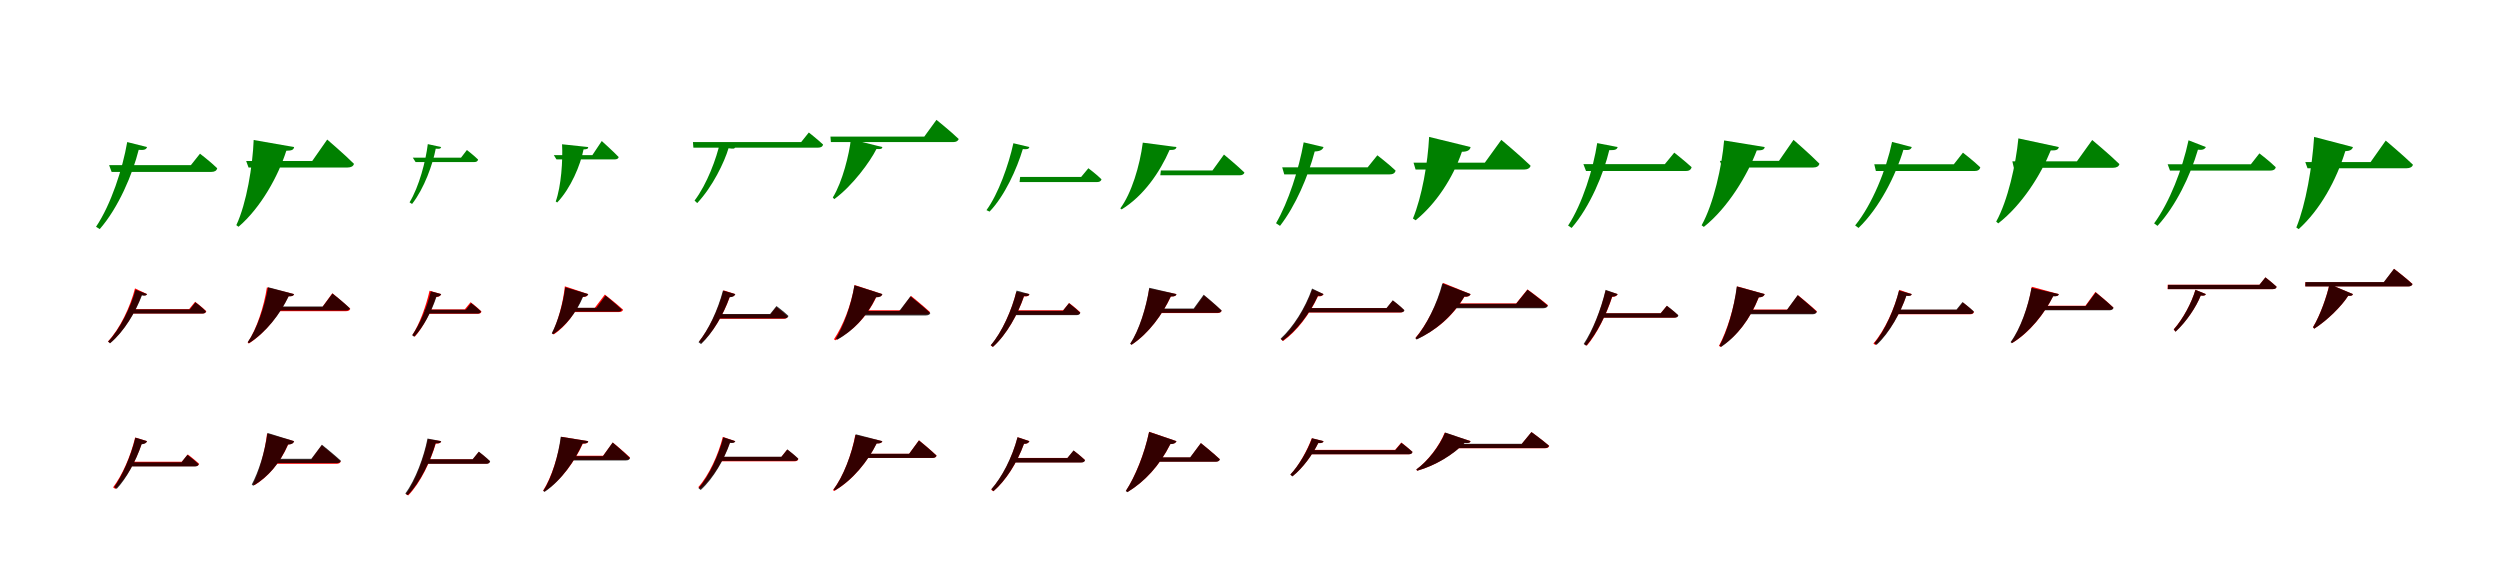 <?xml version="1.0" encoding="UTF-8"?>
<svg width="1700" height="400" xmlns="http://www.w3.org/2000/svg">
<rect width="100%" height="100%" fill="white"/>
<g fill="green" transform="translate(100 100) scale(0.1 -0.1)"><path d="M-0.0 -0.0 -135.0 34.0C-166.0 -147.0 -245.0 -391.0 -347.0 -542.0L-322.0 -558.0C-195.0 -413.0 -98.0 -184.0 -57.0 -19.0C-19.0 -22.0 -6.0 -17.0 0.0 0.0ZM360.0 -45.0 298.0 -123.0H-258.0L-241.0 -169.0H437.0C458.0 -169.0 473.0 -162.0 477.0 -144.0C434.0 -102.0 360.0 -45.0 360.0 -45.0Z"/></g>
<g fill="green" transform="translate(200 100) scale(0.1 -0.1)"><path d="M0.0 0.0 -275.0 48.0C-282.0 -128.0 -323.0 -382.0 -393.0 -531.0L-378.0 -542.0C-225.0 -411.0 -107.0 -195.0 -53.0 -25.0C-15.0 -25.0 -3.0 -18.0 0.0 0.0ZM225.0 51.0 123.0 -95.0H-326.0L-310.0 -139.0H364.0C386.0 -139.0 403.0 -131.0 407.0 -114.0C342.0 -49.0 225.0 51.0 225.0 51.0Z"/></g>
<g fill="green" transform="translate(300 100) scale(0.1 -0.1)"><path d="M-0.0 -0.0 -91.0 20.0C-105.0 -96.0 -150.0 -269.0 -215.0 -376.0L-198.0 -387.0C-115.0 -281.0 -57.0 -117.0 -37.0 -11.0C-11.0 -13.0 -4.0 -12.0 0.0 0.0ZM175.0 -20.0 135.0 -72.0H-193.0L-174.0 -102.0H225.0C239.0 -102.0 249.0 -97.0 251.0 -85.0C224.0 -58.0 175.0 -20.0 175.0 -20.0Z"/></g>
<g fill="green" transform="translate(400 100) scale(0.1 -0.1)"><path d="M0.0 0.0 -178.0 19.0C-172.0 -90.0 -184.0 -267.0 -221.0 -370.0L-211.0 -377.0C-119.0 -281.0 -52.0 -121.0 -32.0 -16.0C-7.0 -15.0 -1.0 -12.0 0.0 0.0ZM92.0 41.0 28.0 -55.0H-234.0L-216.0 -84.0H180.0C194.0 -84.0 205.0 -79.0 207.0 -68.0C167.0 -26.0 92.0 41.0 92.0 41.0Z"/></g>
<g fill="green" transform="translate(500 100) scale(0.1 -0.1)"><path d="M-0.0 0.0 -104.0 32.0C-127.0 -75.0 -192.0 -252.0 -277.0 -364.0L-259.0 -381.0C-155.0 -271.0 -74.0 -103.0 -46.0 -8.0C-15.0 -12.0 -5.0 -14.0 0.0 0.0ZM500.0 99.0 448.0 34.0H-288.0L-285.0 -4.0H563.0C581.0 -4.0 593.0 2.0 597.0 17.0C560.0 52.0 500.0 99.0 500.0 99.0Z"/></g>
<g fill="green" transform="translate(600 100) scale(0.1 -0.1)"><path d="M0.0 0.0 -214.0 53.0C-225.0 -47.0 -271.0 -237.0 -337.0 -343.0L-327.0 -354.0C-202.0 -263.0 -83.0 -99.0 -40.0 -13.0C-10.0 -15.0 -2.0 -13.0 0.0 0.0ZM368.0 185.0 285.0 71.0H-353.0L-350.0 34.0H484.0C501.0 34.0 515.0 41.0 519.0 55.0C464.0 108.0 368.0 185.0 368.0 185.0Z"/></g>
<g fill="green" transform="translate(700 100) scale(0.1 -0.1)"><path d="M-0.0 0.0 -109.0 26.0C-141.0 -121.0 -212.0 -320.0 -292.0 -429.0L-271.0 -439.0C-168.0 -332.0 -85.0 -148.0 -45.0 -14.0C-12.0 -17.0 -4.0 -12.0 0.0 0.0ZM401.0 -144.0 352.0 -203.0H-63.0L-67.0 -238.0H460.0C475.0 -238.0 487.0 -233.0 490.0 -219.0C457.0 -186.0 401.0 -144.0 401.0 -144.0Z"/></g>
<g fill="green" transform="translate(800 100) scale(0.1 -0.1)"><path d="M0.0 0.0 -229.0 30.0C-249.0 -127.0 -306.0 -315.0 -382.0 -417.0L-373.0 -424.0C-223.0 -332.0 -113.0 -171.0 -47.0 -20.0C-12.0 -21.0 -3.0 -14.0 0.0 0.0ZM323.0 -51.0 245.0 -159.0H-106.0L-110.0 -192.0H429.0C446.0 -192.0 459.0 -186.0 462.0 -173.0C410.0 -123.0 323.0 -51.0 323.0 -51.0Z"/></g>
<g fill="green" transform="translate(900 100) scale(0.1 -0.1)"><path d="M0.0 0.0 -135.0 32.0C-169.0 -156.0 -239.0 -373.0 -323.0 -518.0L-296.0 -536.0C-191.0 -401.0 -105.0 -201.0 -60.0 -30.0C-23.0 -29.0 -6.0 -18.0 0.0 0.0ZM366.0 -56.0 300.0 -138.0H-281.0L-267.0 -186.0H447.0C470.0 -186.0 486.0 -179.0 490.0 -160.0C443.0 -115.0 366.0 -56.0 366.0 -56.0Z"/></g>
<g fill="green" transform="translate(1000 100) scale(0.1 -0.1)"><path d="M0.0 0.0 -282.0 69.0C-291.0 -110.0 -331.0 -338.0 -392.0 -486.0L-374.0 -498.0C-236.0 -387.0 -120.0 -211.0 -59.0 -32.0C-22.0 -32.0 -4.0 -21.0 0.0 0.0ZM209.0 49.0 97.0 -106.0H-388.0L-374.0 -153.0H363.0C386.0 -153.0 404.0 -144.0 408.0 -127.0C336.0 -57.0 209.0 49.0 209.0 49.0Z"/></g>
<g fill="green" transform="translate(1100 100) scale(0.1 -0.1)"><path d="M-0.0 -0.0 -139.0 27.0C-165.0 -145.0 -240.0 -387.0 -337.0 -534.0L-313.0 -550.0C-189.0 -408.0 -94.0 -179.0 -57.0 -21.0C-17.0 -22.0 -5.0 -17.0 0.0 0.0ZM385.0 -38.0 321.0 -116.0H-233.0L-215.0 -163.0H462.0C484.0 -163.0 498.0 -156.0 503.0 -137.0C459.0 -96.0 385.0 -38.0 385.0 -38.0Z"/></g>
<g fill="green" transform="translate(1200 100) scale(0.1 -0.1)"><path d="M0.0 0.0 -276.0 45.0C-291.0 -130.0 -347.0 -385.0 -429.0 -532.0L-414.0 -543.0C-249.0 -412.0 -117.0 -190.0 -54.0 -23.0C-14.0 -23.0 -3.0 -17.0 0.0 0.0ZM196.0 49.0 97.0 -94.0H-305.0L-288.0 -139.0H330.0C352.0 -139.0 368.0 -131.0 372.0 -113.0C310.0 -50.0 196.0 49.0 196.0 49.0Z"/></g>
<g fill="green" transform="translate(1300 100) scale(0.1 -0.1)"><path d="M0.0 0.0 -134.0 35.0C-173.0 -152.0 -268.0 -389.0 -385.0 -533.0L-362.0 -550.0C-220.0 -414.0 -108.0 -191.0 -57.0 -19.0C-20.0 -23.0 -6.0 -18.0 0.0 0.0ZM348.0 -38.0 286.0 -117.0H-255.0L-244.0 -163.0H426.0C447.0 -163.0 462.0 -156.0 466.0 -138.0C422.0 -95.0 348.0 -38.0 348.0 -38.0Z"/></g>
<g fill="green" transform="translate(1400 100) scale(0.1 -0.1)"><path d="M0.0 0.0 -275.0 59.0C-292.0 -118.0 -347.0 -365.0 -426.0 -507.0L-412.0 -519.0C-251.0 -394.0 -122.0 -189.0 -55.0 -23.0C-16.0 -24.0 -4.0 -18.0 0.0 0.0ZM227.0 48.0 123.0 -97.0H-316.0L-306.0 -141.0H368.0C391.0 -141.0 408.0 -133.0 412.0 -116.0C345.0 -50.0 227.0 48.0 227.0 48.0Z"/></g>
<g fill="green" transform="translate(1500 100) scale(0.1 -0.1)"><path d="M0.0 0.0 -118.0 46.0C-160.0 -152.0 -247.0 -375.0 -352.0 -519.0L-329.0 -536.0C-206.0 -402.0 -106.0 -197.0 -54.0 -18.0C-23.0 -22.0 -8.0 -15.0 0.0 0.0ZM364.0 -43.0 306.0 -117.0H-260.0L-244.0 -160.0H438.0C457.0 -160.0 472.0 -154.0 475.0 -137.0C435.0 -97.0 364.0 -43.0 364.0 -43.0Z"/></g>
<g fill="green" transform="translate(1600 100) scale(0.1 -0.1)"><path d="M0.0 0.0 -264.0 69.0C-277.0 -133.0 -320.0 -388.0 -385.0 -547.0L-369.0 -558.0C-224.0 -427.0 -114.0 -229.0 -52.0 -28.0C-21.0 -27.0 -5.0 -18.0 0.0 0.0ZM223.0 44.0 120.0 -102.0H-324.0L-309.0 -144.0H366.0C387.0 -144.0 404.0 -136.0 408.0 -120.0C342.0 -56.0 223.0 44.0 223.0 44.0Z"/></g>
<g fill="red" transform="translate(100 200) scale(0.1 -0.1)"><path d="M0.0 0.0 -82.0 39.0C-114.0 -86.0 -184.0 -235.0 -266.0 -322.0L-251.0 -332.0C-154.0 -251.0 -75.0 -114.0 -37.0 -5.0C-14.0 -12.0 -6.0 -9.0 0.0 0.0ZM327.0 -52.0 286.0 -102.0H-112.0V-132.0H378.0C391.0 -132.0 400.0 -127.0 403.0 -116.0C374.0 -88.0 327.0 -52.0 327.0 -52.0Z"/></g>
<g fill="black" opacity=".8" transform="translate(100 200) scale(0.1 -0.1)"><path d="M0.0 0.0 -78.0 30.0C-113.0 -96.0 -186.0 -241.0 -265.0 -323.0L-252.0 -335.0C-157.0 -256.0 -78.0 -123.0 -35.0 -9.0C-13.0 -13.0 -5.0 -10.0 0.0 0.0ZM329.0 -56.0 291.0 -104.0H-104.0L-108.0 -132.0H377.0C389.0 -132.0 399.0 -128.0 400.0 -117.0C374.0 -90.0 329.0 -56.0 329.0 -56.0Z"/></g>
<g fill="red" transform="translate(200 200) scale(0.1 -0.1)"><path d="M0.0 0.0 -185.0 46.0C-204.0 -81.0 -255.0 -239.0 -316.0 -329.0L-308.0 -336.0C-189.0 -259.0 -96.0 -133.0 -38.0 -14.0C-12.0 -16.0 -4.0 -11.0 0.0 0.0ZM260.0 6.0 192.0 -88.0H-133.0V-116.0H354.0C368.0 -116.0 379.0 -111.0 382.0 -100.0C337.0 -57.0 260.0 6.0 260.0 6.0Z"/></g>
<g fill="black" opacity=".8" transform="translate(200 200) scale(0.1 -0.1)"><path d="M0.0 0.0 -177.0 47.0C-200.0 -85.0 -253.0 -239.0 -315.0 -326.0L-308.0 -334.0C-190.0 -259.0 -97.0 -139.0 -37.0 -15.0C-13.0 -16.0 -4.0 -11.0 0.0 0.0ZM261.0 4.0 195.0 -84.0H-134.0L-139.0 -111.0H352.0C366.0 -111.0 377.0 -106.0 379.0 -96.0C335.0 -54.0 261.0 4.0 261.0 4.0Z"/></g>
<g fill="red" transform="translate(300 200) scale(0.1 -0.1)"><path d="M0.0 0.0 -79.0 23.0C-105.0 -91.0 -149.0 -205.0 -196.0 -279.0L-179.0 -289.0C-121.0 -223.0 -70.0 -123.0 -36.0 -20.0C-15.0 -20.0 -4.0 -11.0 0.0 0.0ZM200.0 -55.0 160.0 -104.0H-109.0V-134.0H249.0C262.0 -134.0 272.0 -129.0 274.0 -118.0C246.0 -90.0 200.0 -55.0 200.0 -55.0Z"/></g>
<g fill="black" opacity=".8" transform="translate(300 200) scale(0.1 -0.1)"><path d="M0.0 0.0 -70.0 19.0C-97.0 -95.0 -146.0 -207.0 -197.0 -279.0L-184.0 -290.0C-121.0 -224.0 -67.0 -123.0 -32.0 -18.0C-13.0 -17.0 -4.0 -10.0 0.0 0.0ZM204.0 -61.0 168.0 -106.0H-113.0L-112.0 -132.0H248.0C260.0 -132.0 269.0 -128.0 270.0 -117.0C245.0 -93.0 204.0 -61.0 204.0 -61.0Z"/></g>
<g fill="red" transform="translate(400 200) scale(0.1 -0.1)"><path d="M0.0 0.0 -159.0 53.0C-172.0 -65.0 -206.0 -186.0 -246.0 -267.0L-234.0 -274.0C-151.0 -217.0 -86.0 -131.0 -40.0 -20.0C-17.0 -21.0 -5.0 -13.0 0.0 0.0ZM113.0 -3.0 44.0 -94.0H-159.0V-122.0H209.0C223.0 -122.0 234.0 -117.0 237.0 -106.0C191.0 -64.0 113.0 -3.0 113.0 -3.0Z"/></g>
<g fill="black" opacity=".8" transform="translate(400 200) scale(0.1 -0.1)"><path d="M0.0 0.0 -156.0 46.0C-171.0 -68.0 -207.0 -188.0 -248.0 -266.0L-239.0 -273.0C-155.0 -217.0 -83.0 -131.0 -35.0 -18.0C-15.0 -18.0 -4.0 -12.0 0.0 0.0ZM118.0 -10.0 56.0 -93.0H-168.0L-166.0 -119.0H204.0C217.0 -119.0 226.0 -114.0 228.0 -105.0C188.0 -67.0 118.0 -10.0 118.0 -10.0Z"/></g>
<g fill="red" transform="translate(500 200) scale(0.1 -0.1)"><path d="M0.0 0.0 -80.0 26.0C-116.0 -111.0 -180.0 -240.0 -246.0 -322.0L-231.0 -333.0C-152.0 -260.0 -82.0 -144.0 -37.0 -18.0C-16.0 -20.0 -4.0 -10.0 0.0 0.0ZM279.0 -88.0 239.0 -138.0H-128.0V-168.0H330.0C344.0 -168.0 353.0 -163.0 356.0 -152.0C326.0 -124.0 279.0 -88.0 279.0 -88.0Z"/></g>
<g fill="black" opacity=".8" transform="translate(500 200) scale(0.1 -0.1)"><path d="M0.0 0.0 -84.0 24.0C-120.0 -113.0 -184.0 -244.0 -250.0 -327.0L-233.0 -340.0C-155.0 -265.0 -84.0 -147.0 -39.0 -21.0C-16.0 -21.0 -4.0 -12.0 0.0 0.0ZM280.0 -81.0 237.0 -135.0H-124.0L-128.0 -165.0H334.0C348.0 -165.0 359.0 -161.0 361.0 -148.0C330.0 -118.0 280.0 -81.0 280.0 -81.0Z"/></g>
<g fill="red" transform="translate(600 200) scale(0.1 -0.1)"><path d="M0.0 0.0 -189.0 62.0C-213.0 -79.0 -269.0 -218.0 -329.0 -307.0L-319.0 -314.0C-205.0 -254.0 -109.0 -162.0 -41.0 -20.0C-17.0 -21.0 -4.0 -13.0 0.0 0.0ZM195.0 -12.0 123.0 -110.0H-197.0V-138.0H295.0C310.0 -138.0 321.0 -133.0 324.0 -122.0C276.0 -78.0 195.0 -12.0 195.0 -12.0Z"/></g>
<g fill="black" opacity=".8" transform="translate(600 200) scale(0.1 -0.1)"><path d="M0.0 0.0 -190.0 60.0C-212.0 -77.0 -262.0 -213.0 -316.0 -302.0L-306.0 -310.0C-200.0 -249.0 -108.0 -156.0 -44.0 -22.0C-18.0 -22.0 -5.0 -15.0 0.0 0.0ZM191.0 -15.0 115.0 -115.0H-190.0L-193.0 -145.0H296.0C312.0 -145.0 324.0 -139.0 326.0 -129.0C275.0 -82.0 191.0 -15.0 191.0 -15.0Z"/></g>
<g fill="red" transform="translate(700 200) scale(0.1 -0.1)"><path d="M0.0 0.0 -89.0 16.0C-120.0 -109.0 -187.0 -261.0 -263.0 -349.0L-249.0 -359.0C-155.0 -276.0 -77.0 -134.0 -37.0 -16.0C-11.0 -17.0 -3.0 -12.0 0.0 0.0ZM270.0 -60.0 229.0 -110.0H-114.0V-140.0H320.0C333.0 -140.0 343.0 -135.0 346.0 -124.0C317.0 -96.0 270.0 -60.0 270.0 -60.0Z"/></g>
<g fill="black" opacity=".8" transform="translate(700 200) scale(0.1 -0.1)"><path d="M0.0 0.0 -87.0 24.0C-118.0 -106.0 -186.0 -259.0 -263.0 -347.0L-248.0 -359.0C-154.0 -275.0 -77.0 -133.0 -37.0 -13.0C-13.0 -16.0 -4.0 -12.0 0.0 0.0ZM269.0 -62.0 228.0 -114.0H-118.0L-117.0 -143.0H320.0C333.0 -143.0 344.0 -139.0 346.0 -127.0C317.0 -99.0 269.0 -62.0 269.0 -62.0Z"/></g>
<g fill="red" transform="translate(800 200) scale(0.1 -0.1)"><path d="M0.0 0.0 -185.0 38.0C-204.0 -89.0 -253.0 -247.0 -313.0 -337.0L-305.0 -344.0C-187.0 -266.0 -95.0 -137.0 -38.0 -16.0C-11.0 -17.0 -3.0 -11.0 0.0 0.0ZM187.0 -9.0 120.0 -101.0H-163.0V-129.0H278.0C293.0 -129.0 304.0 -124.0 307.0 -113.0C262.0 -71.0 187.0 -9.0 187.0 -9.0Z"/></g>
<g fill="black" opacity=".8" transform="translate(800 200) scale(0.1 -0.1)"><path d="M0.0 0.0 -185.0 43.0C-205.0 -88.0 -254.0 -247.0 -315.0 -337.0L-306.0 -345.0C-189.0 -267.0 -96.0 -140.0 -39.0 -16.0C-12.0 -17.0 -4.0 -12.0 0.0 0.0ZM185.0 -4.0 117.0 -98.0H-157.0V-127.0H279.0C294.0 -127.0 305.0 -122.0 307.0 -111.0C262.0 -67.0 185.0 -4.0 185.0 -4.0Z"/></g>
<g fill="red" transform="translate(900 200) scale(0.1 -0.1)"><path d="M0.0 0.0 -76.0 32.0C-126.0 -106.0 -209.0 -232.0 -289.0 -307.0L-275.0 -319.0C-184.0 -253.0 -97.0 -143.0 -38.0 -15.0C-17.0 -18.0 -5.0 -10.0 0.0 0.0ZM471.0 -44.0 430.0 -95.0H-107.0L-128.0 -125.0H523.0C536.0 -125.0 546.0 -120.0 548.0 -109.0C518.0 -79.0 471.0 -44.0 471.0 -44.0Z"/></g>
<g fill="black" opacity=".8" transform="translate(900 200) scale(0.1 -0.1)"><path d="M0.0 0.0 -78.0 38.0C-124.0 -96.0 -208.0 -226.0 -292.0 -303.0L-278.0 -317.0C-182.0 -247.0 -93.0 -131.0 -38.0 -11.0C-17.0 -15.0 -6.0 -10.0 0.0 0.0ZM471.0 -42.0 428.0 -95.0H-114.0L-131.0 -124.0H524.0C537.0 -124.0 548.0 -121.0 550.0 -109.0C519.0 -78.0 471.0 -42.0 471.0 -42.0Z"/></g>
<g fill="red" transform="translate(1000 200) scale(0.1 -0.1)"><path d="M0.0 0.0 -187.0 76.0C-226.0 -70.0 -302.0 -212.0 -375.0 -298.0L-366.0 -306.0C-239.0 -248.0 -127.0 -159.0 -42.0 -18.0C-19.0 -20.0 -5.0 -13.0 0.0 0.0ZM387.0 32.0 310.0 -63.0H-160.0L-180.0 -91.0H496.0C511.0 -91.0 523.0 -86.0 526.0 -75.0C471.0 -29.0 387.0 32.0 387.0 32.0Z"/></g>
<g fill="black" opacity=".8" transform="translate(1000 200) scale(0.1 -0.1)"><path d="M0.0 0.0 -192.0 73.0C-229.0 -69.0 -301.0 -214.0 -375.0 -300.0L-367.0 -309.0C-238.0 -248.0 -124.0 -151.0 -43.0 -17.0C-19.0 -19.0 -6.0 -13.0 0.0 0.0ZM387.0 30.0 310.0 -66.0H-162.0L-178.0 -96.0H495.0C510.0 -96.0 522.0 -90.0 525.0 -79.0C472.0 -32.0 387.0 30.0 387.0 30.0Z"/></g>
<g fill="red" transform="translate(1100 200) scale(0.1 -0.1)"><path d="M0.0 0.0 -81.0 25.0C-114.0 -111.0 -170.0 -251.0 -226.0 -341.0L-209.0 -350.0C-141.0 -269.0 -78.0 -143.0 -37.0 -19.0C-15.0 -19.0 -4.0 -10.0 0.0 0.0ZM334.0 -80.0 293.0 -130.0H-110.0V-160.0H385.0C398.0 -160.0 408.0 -155.0 411.0 -144.0C382.0 -116.0 334.0 -80.0 334.0 -80.0Z"/></g>
<g fill="black" opacity=".8" transform="translate(1100 200) scale(0.1 -0.1)"><path d="M0.0 0.0 -82.0 29.0C-114.0 -107.0 -171.0 -249.0 -231.0 -339.0L-214.0 -351.0C-141.0 -267.0 -77.0 -139.0 -38.0 -17.0C-15.0 -17.0 -5.0 -10.0 0.0 0.0ZM335.0 -79.0 293.0 -130.0H-117.0L-116.0 -160.0H387.0C401.0 -160.0 411.0 -156.0 413.0 -144.0C384.0 -116.0 335.0 -79.0 335.0 -79.0Z"/></g>
<g fill="red" transform="translate(1200 200) scale(0.1 -0.1)"><path d="M0.0 0.0 -188.0 53.0C-208.0 -96.0 -257.0 -251.0 -311.0 -352.0L-300.0 -359.0C-190.0 -286.0 -102.0 -176.0 -40.0 -22.0C-17.0 -22.0 -4.0 -13.0 0.0 0.0ZM226.0 -7.0 154.0 -105.0H-180.0V-133.0H326.0C341.0 -133.0 352.0 -128.0 355.0 -117.0C307.0 -73.0 226.0 -7.0 226.0 -7.0Z"/></g>
<g fill="black" opacity=".8" transform="translate(1200 200) scale(0.1 -0.1)"><path d="M0.0 0.0 -190.0 52.0C-208.0 -94.0 -253.0 -251.0 -307.0 -351.0L-296.0 -359.0C-187.0 -284.0 -99.0 -169.0 -41.0 -22.0C-17.0 -22.0 -4.0 -13.0 0.0 0.0ZM224.0 -7.0 151.0 -107.0H-176.0L-175.0 -137.0H326.0C340.0 -137.0 352.0 -131.0 354.0 -120.0C306.0 -75.0 224.0 -7.0 224.0 -7.0Z"/></g>
<g fill="red" transform="translate(1300 200) scale(0.1 -0.1)"><path d="M0.0 0.0 -85.0 29.0C-116.0 -96.0 -184.0 -248.0 -261.0 -336.0L-247.0 -346.0C-152.0 -264.0 -75.0 -123.0 -37.0 -10.0C-13.0 -14.0 -4.0 -10.0 0.0 0.0ZM348.0 -57.0 307.0 -107.0H-110.0V-137.0H397.0C411.0 -137.0 421.0 -132.0 423.0 -121.0C394.0 -93.0 348.0 -57.0 348.0 -57.0Z"/></g>
<g fill="black" opacity=".8" transform="translate(1300 200) scale(0.1 -0.1)"><path d="M0.0 0.0 -87.0 24.0C-116.0 -96.0 -181.0 -247.0 -254.0 -333.0L-239.0 -345.0C-149.0 -262.0 -74.0 -121.0 -37.0 -12.0C-12.0 -14.0 -4.0 -11.0 0.0 0.0ZM345.0 -54.0 304.0 -105.0H-108.0L-111.0 -135.0H396.0C410.0 -135.0 420.0 -131.0 422.0 -118.0C393.0 -90.0 345.0 -54.0 345.0 -54.0Z"/></g>
<g fill="red" transform="translate(1400 200) scale(0.1 -0.1)"><path d="M0.0 0.0 -184.0 50.0C-205.0 -78.0 -259.0 -236.0 -324.0 -325.0L-316.0 -332.0C-194.0 -257.0 -97.0 -131.0 -38.0 -13.0C-12.0 -16.0 -4.0 -11.0 0.0 0.0ZM249.0 15.0 181.0 -79.0H-149.0V-107.0H343.0C357.0 -107.0 368.0 -102.0 371.0 -91.0C326.0 -48.0 249.0 15.0 249.0 15.0Z"/></g>
<g fill="black" opacity=".8" transform="translate(1400 200) scale(0.1 -0.1)"><path d="M0.0 0.0 -186.0 42.0C-208.0 -84.0 -263.0 -239.0 -328.0 -326.0L-320.0 -334.0C-198.0 -259.0 -98.0 -132.0 -39.0 -15.0C-12.0 -16.0 -3.0 -12.0 0.0 0.0ZM251.0 11.0 183.0 -81.0H-150.0L-153.0 -110.0H344.0C359.0 -110.0 370.0 -104.0 372.0 -93.0C327.0 -50.0 251.0 11.0 251.0 11.0Z"/></g>
<g fill="red" transform="translate(1500 200) scale(0.1 -0.1)"><path d="M0.0 0.0 -71.0 29.0C-97.0 -58.0 -152.0 -164.0 -219.0 -240.0L-207.0 -255.0C-131.0 -186.0 -66.0 -87.0 -35.0 -9.0C-16.0 -12.0 -5.0 -10.0 0.0 0.0ZM405.0 114.0 365.0 64.0H-260.0V34.0H455.0C469.0 34.0 478.0 39.0 481.0 50.0C451.0 78.0 405.0 114.0 405.0 114.0Z"/></g>
<g fill="black" opacity=".8" transform="translate(1500 200) scale(0.1 -0.1)"><path d="M0.0 0.0 -71.0 29.0C-97.0 -58.0 -152.0 -165.0 -218.0 -240.0L-206.0 -256.0C-131.0 -186.0 -66.0 -87.0 -35.0 -10.0C-15.0 -12.0 -5.0 -11.0 0.0 0.0ZM405.0 114.0 364.0 63.0H-257.0L-259.0 34.0H455.0C469.0 34.0 479.0 38.0 481.0 50.0C451.0 78.0 405.0 114.0 405.0 114.0Z"/></g>
<g fill="red" transform="translate(1600 200) scale(0.1 -0.1)"><path d="M0.0 0.0 -160.0 67.0C-177.0 -13.0 -222.0 -144.0 -272.0 -225.0L-263.0 -235.0C-174.0 -178.0 -77.0 -82.0 -32.0 -11.0C-13.0 -13.0 -3.0 -10.0 0.0 0.0ZM280.0 172.0 211.0 81.0H-324.0V53.0H377.0C391.0 53.0 402.0 58.0 405.0 69.0C359.0 111.0 280.0 172.0 280.0 172.0Z"/></g>
<g fill="black" opacity=".8" transform="translate(1600 200) scale(0.1 -0.1)"><path d="M0.0 0.0 -159.0 67.0C-177.0 -14.0 -222.0 -144.0 -271.0 -225.0L-263.0 -235.0C-174.0 -178.0 -77.0 -82.0 -33.0 -12.0C-13.0 -13.0 -3.0 -11.0 0.0 0.0ZM279.0 172.0 210.0 82.0H-323.0L-324.0 52.0H378.0C391.0 52.0 402.0 58.0 405.0 68.0C359.0 111.0 279.0 172.0 279.0 172.0Z"/></g>
<g fill="red" transform="translate(100 300) scale(0.1 -0.1)"><path d="M0.0 0.0 -81.0 25.0C-113.0 -107.0 -170.0 -233.0 -231.0 -314.0L-215.0 -325.0C-142.0 -253.0 -78.0 -141.0 -37.0 -19.0C-16.0 -19.0 -4.0 -10.0 0.0 0.0ZM277.0 -90.0 236.0 -140.0H-121.0V-170.0H328.0C342.0 -170.0 351.0 -165.0 354.0 -154.0C324.0 -126.0 277.0 -90.0 277.0 -90.0Z"/></g>
<g fill="black" opacity=".8" transform="translate(100 300) scale(0.1 -0.1)"><path d="M0.0 0.0 -79.0 24.0C-112.0 -109.0 -168.0 -232.0 -223.0 -312.0L-206.0 -324.0C-140.0 -252.0 -79.0 -142.0 -37.0 -21.0C-16.0 -20.0 -4.0 -11.0 0.0 0.0ZM274.0 -93.0 234.0 -144.0H-111.0L-114.0 -172.0H325.0C338.0 -172.0 349.0 -168.0 350.0 -156.0C321.0 -128.0 274.0 -93.0 274.0 -93.0Z"/></g>
<g fill="red" transform="translate(200 300) scale(0.1 -0.1)"><path d="M0.0 0.0 -184.0 52.0C-199.0 -74.0 -237.0 -206.0 -280.0 -292.0L-269.0 -299.0C-174.0 -240.0 -96.0 -148.0 -40.0 -22.0C-17.0 -22.0 -4.0 -13.0 0.0 0.0ZM188.0 -28.0 116.0 -126.0H-176.0V-154.0H288.0C303.0 -154.0 314.0 -149.0 317.0 -138.0C269.0 -94.0 188.0 -28.0 188.0 -28.0Z"/></g>
<g fill="black" opacity=".8" transform="translate(200 300) scale(0.1 -0.1)"><path d="M0.0 0.0 -181.0 56.0C-200.0 -79.0 -242.0 -208.0 -288.0 -295.0L-278.0 -303.0C-181.0 -245.0 -100.0 -158.0 -42.0 -23.0C-18.0 -23.0 -4.0 -14.0 0.0 0.0ZM189.0 -24.0 117.0 -120.0H-178.0L-180.0 -149.0H291.0C305.0 -149.0 316.0 -143.0 318.0 -133.0C270.0 -89.0 189.0 -24.0 189.0 -24.0Z"/></g>
<g fill="red" transform="translate(300 300) scale(0.1 -0.1)"><path d="M0.0 0.0 -90.0 14.0C-116.0 -111.0 -173.0 -269.0 -240.0 -360.0L-224.0 -369.0C-140.0 -282.0 -72.0 -136.0 -37.0 -17.0C-11.0 -17.0 -3.0 -11.0 0.0 0.0ZM256.0 -73.0 215.0 -123.0H-105.0V-153.0H306.0C320.0 -153.0 328.0 -148.0 331.0 -137.0C303.0 -109.0 256.0 -73.0 256.0 -73.0Z"/></g>
<g fill="black" opacity=".8" transform="translate(300 300) scale(0.1 -0.1)"><path d="M0.0 0.0 -93.0 18.0C-116.0 -103.0 -175.0 -264.0 -244.0 -356.0L-228.0 -367.0C-139.0 -277.0 -70.0 -126.0 -38.0 -14.0C-11.0 -16.0 -3.0 -12.0 0.0 0.0ZM256.0 -71.0 214.0 -123.0H-109.0L-105.0 -154.0H307.0C321.0 -154.0 331.0 -149.0 333.0 -136.0C304.0 -108.0 256.0 -71.0 256.0 -71.0Z"/></g>
<g fill="red" transform="translate(400 300) scale(0.1 -0.1)"><path d="M0.0 0.0 -184.0 30.0C-202.0 -93.0 -249.0 -248.0 -307.0 -336.0L-298.0 -342.0C-183.0 -266.0 -92.0 -138.0 -37.0 -17.0C-10.0 -17.0 -2.0 -12.0 0.0 0.0ZM167.0 -9.0 101.0 -99.0H-149.0V-127.0H256.0C271.0 -127.0 282.0 -122.0 284.0 -111.0C241.0 -70.0 167.0 -9.0 167.0 -9.0Z"/></g>
<g fill="black" opacity=".8" transform="translate(400 300) scale(0.1 -0.1)"><path d="M0.0 0.0 -187.0 30.0C-202.0 -91.0 -246.0 -249.0 -306.0 -338.0L-297.0 -345.0C-181.0 -266.0 -89.0 -129.0 -39.0 -16.0C-10.0 -16.0 -2.0 -12.0 0.0 0.0ZM166.0 -9.0 100.0 -102.0H-152.0L-148.0 -131.0H256.0C271.0 -131.0 281.0 -126.0 284.0 -115.0C241.0 -72.0 166.0 -9.0 166.0 -9.0Z"/></g>
<g fill="red" transform="translate(500 300) scale(0.1 -0.1)"><path d="M0.0 0.0 -85.0 29.0C-114.0 -88.0 -178.0 -231.0 -252.0 -313.0L-237.0 -324.0C-147.0 -246.0 -73.0 -116.0 -37.0 -9.0C-13.0 -13.0 -5.0 -9.0 0.0 0.0ZM353.0 -57.0 313.0 -107.0H-109.0V-137.0H403.0C417.0 -137.0 426.0 -132.0 429.0 -121.0C400.0 -93.0 353.0 -57.0 353.0 -57.0Z"/></g>
<g fill="black" opacity=".8" transform="translate(500 300) scale(0.1 -0.1)"><path d="M0.0 0.0 -81.0 26.0C-113.0 -96.0 -178.0 -238.0 -250.0 -320.0L-235.0 -332.0C-149.0 -254.0 -75.0 -123.0 -36.0 -12.0C-13.0 -14.0 -4.0 -10.0 0.0 0.0ZM354.0 -56.0 314.0 -106.0H-97.0L-100.0 -134.0H403.0C416.0 -134.0 426.0 -131.0 428.0 -118.0C401.0 -92.0 354.0 -56.0 354.0 -56.0Z"/></g>
<g fill="red" transform="translate(600 300) scale(0.1 -0.1)"><path d="M0.0 0.0 -184.0 43.0C-207.0 -87.0 -266.0 -244.0 -336.0 -332.0L-328.0 -339.0C-201.0 -265.0 -99.0 -137.0 -39.0 -15.0C-12.0 -16.0 -4.0 -11.0 0.0 0.0ZM249.0 6.0 182.0 -86.0H-138.0V-114.0H341.0C355.0 -114.0 366.0 -109.0 369.0 -98.0C325.0 -56.0 249.0 6.0 249.0 6.0Z"/></g>
<g fill="black" opacity=".8" transform="translate(600 300) scale(0.1 -0.1)"><path d="M0.0 0.0 -181.0 47.0C-207.0 -86.0 -265.0 -240.0 -331.0 -328.0L-323.0 -335.0C-202.0 -263.0 -102.0 -142.0 -39.0 -16.0C-14.0 -16.0 -4.0 -11.0 0.0 0.0ZM249.0 5.0 182.0 -86.0H-138.0L-142.0 -114.0H341.0C355.0 -114.0 366.0 -109.0 368.0 -98.0C324.0 -56.0 249.0 5.0 249.0 5.0Z"/></g>
<g fill="red" transform="translate(700 300) scale(0.1 -0.1)"><path d="M0.0 0.0 -80.0 27.0C-118.0 -116.0 -187.0 -248.0 -260.0 -330.0L-246.0 -341.0C-161.0 -269.0 -85.0 -151.0 -37.0 -18.0C-16.0 -19.0 -4.0 -10.0 0.0 0.0ZM301.0 -64.0 259.0 -114.0H-111.0V-144.0H352.0C366.0 -144.0 375.0 -139.0 378.0 -128.0C348.0 -100.0 301.0 -64.0 301.0 -64.0Z"/></g>
<g fill="black" opacity=".8" transform="translate(700 300) scale(0.1 -0.1)"><path d="M0.0 0.0 -81.0 27.0C-118.0 -114.0 -187.0 -245.0 -259.0 -326.0L-244.0 -340.0C-161.0 -267.0 -84.0 -147.0 -37.0 -18.0C-16.0 -19.0 -5.0 -11.0 0.0 0.0ZM300.0 -63.0 258.0 -115.0H-110.0L-111.0 -145.0H352.0C366.0 -145.0 376.0 -141.0 378.0 -129.0C348.0 -100.0 300.0 -63.0 300.0 -63.0Z"/></g>
<g fill="red" transform="translate(800 300) scale(0.1 -0.1)"><path d="M0.0 0.0 -186.0 64.0C-217.0 -86.0 -281.0 -240.0 -343.0 -337.0L-332.0 -345.0C-215.0 -274.0 -116.0 -168.0 -41.0 -19.0C-18.0 -20.0 -5.0 -12.0 0.0 0.0ZM166.0 -13.0 94.0 -111.0H-165.0V-139.0H266.0C281.0 -139.0 292.0 -134.0 295.0 -123.0C248.0 -79.0 166.0 -13.0 166.0 -13.0Z"/></g>
<g fill="black" opacity=".8" transform="translate(800 300) scale(0.1 -0.1)"><path d="M0.0 0.0 -186.0 63.0C-218.0 -88.0 -280.0 -242.0 -345.0 -339.0L-334.0 -347.0C-216.0 -275.0 -116.0 -167.0 -42.0 -20.0C-19.0 -20.0 -5.0 -13.0 0.0 0.0ZM166.0 -13.0 93.0 -110.0H-165.0L-166.0 -140.0H267.0C282.0 -140.0 293.0 -134.0 295.0 -123.0C248.0 -79.0 166.0 -13.0 166.0 -13.0Z"/></g>
<g fill="red" transform="translate(900 300) scale(0.1 -0.1)"><path d="M0.0 0.0 -80.0 20.0C-110.0 -62.0 -168.0 -167.0 -225.0 -227.0L-211.0 -238.0C-140.0 -183.0 -73.0 -88.0 -36.0 -13.0C-11.0 -14.0 -3.0 -10.0 0.0 0.0ZM529.0 -9.0 487.0 -59.0H-86.0L-107.0 -89.0H579.0C593.0 -89.0 602.0 -84.0 605.0 -73.0C574.0 -44.0 529.0 -9.0 529.0 -9.0Z"/></g>
<g fill="black" opacity=".8" transform="translate(900 300) scale(0.1 -0.1)"><path d="M0.0 0.0 -78.0 20.0C-108.0 -64.0 -169.0 -168.0 -226.0 -227.0L-212.0 -240.0C-141.0 -184.0 -73.0 -89.0 -36.0 -13.0C-11.0 -14.0 -3.0 -10.0 0.0 0.0ZM530.0 -12.0 488.0 -61.0H-85.0L-108.0 -89.0H579.0C592.0 -89.0 602.0 -86.0 605.0 -73.0C574.0 -45.0 530.0 -12.0 530.0 -12.0Z"/></g>
<g fill="red" transform="translate(1000 300) scale(0.1 -0.1)"><path d="M0.0 0.0 -176.0 58.0C-212.0 -33.0 -292.0 -136.0 -369.0 -193.0L-363.0 -201.0C-239.0 -166.0 -117.0 -90.0 -41.0 -11.0C-13.0 -15.0 -4.0 -10.0 0.0 0.0ZM414.0 62.0 347.0 -20.0H-151.0L-171.0 -48.0H507.0C521.0 -48.0 532.0 -43.0 535.0 -32.0C487.0 9.0 414.0 62.0 414.0 62.0Z"/></g>
<g fill="black" opacity=".8" transform="translate(1000 300) scale(0.1 -0.1)"><path d="M0.0 0.0 -173.0 59.0C-211.0 -34.0 -291.0 -137.0 -369.0 -192.0L-363.0 -201.0C-240.0 -166.0 -117.0 -92.0 -41.0 -12.0C-14.0 -15.0 -4.0 -11.0 0.0 0.0ZM414.0 62.0 348.0 -18.0H-151.0L-171.0 -47.0H507.0C520.0 -47.0 530.0 -41.0 533.0 -31.0C486.0 10.0 414.0 62.0 414.0 62.0Z"/></g>
</svg>

